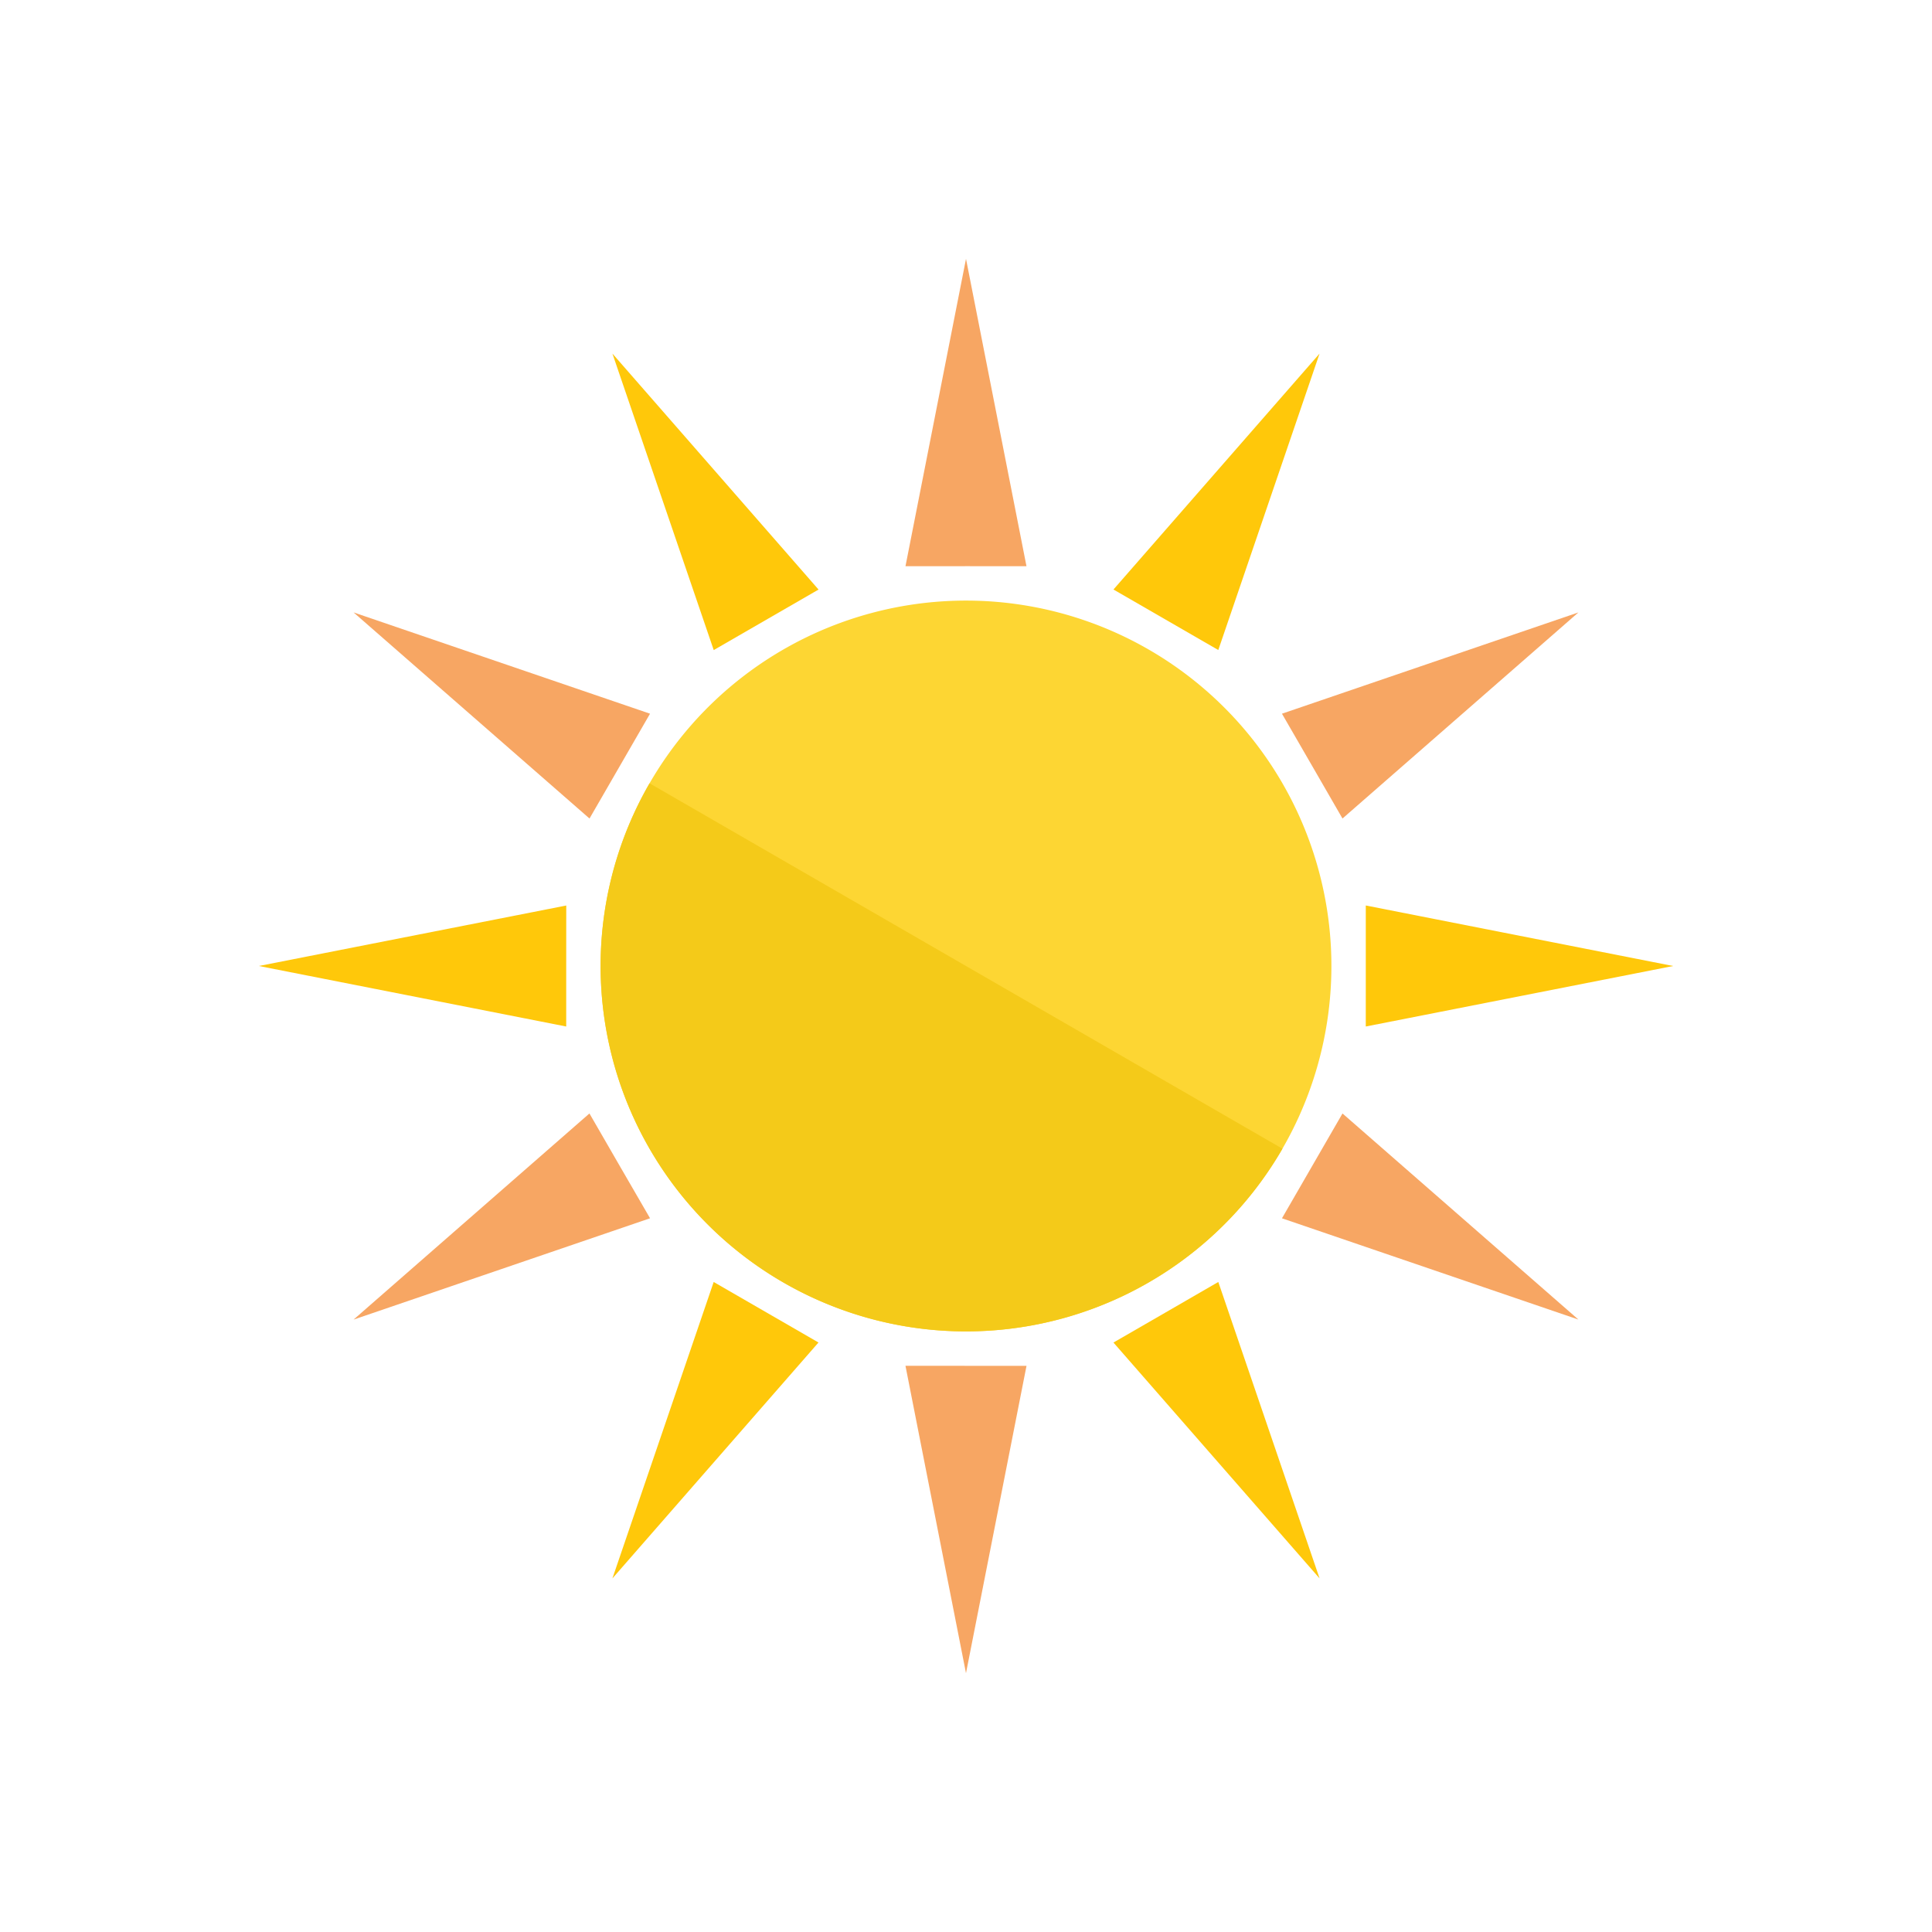 <svg xmlns="http://www.w3.org/2000/svg" xmlns:xlink="http://www.w3.org/1999/xlink" width="137.969" height="137.969" viewBox="0 0 137.969 137.969"><defs><style>.a{fill:none;}.b{fill:#f7a663;}.c{fill:#ffc80a;}.d{clip-path:url(#a);}.e{fill:#fdd633;}.f{fill:#f4ca19;}</style><clipPath id="a"><rect class="a" width="101" height="101"/></clipPath></defs><g transform="translate(0 87.469) rotate(-60)"><path class="b" d="M89.967,0,85.645,21.95h8.644Z" transform="translate(-39.467)"/><path class="c" d="M46.831,12.548l7.232,21.17,3.743-2.161L61.548,29.4Z" transform="translate(-21.58 -5.782)"/><path class="b" d="M12.548,46.83,29.4,61.548,31.557,57.8l2.161-3.743Z" transform="translate(-5.783 -21.58)"/><path class="c" d="M0,89.967l21.949,4.322V85.646Z" transform="translate(0 -39.468)"/><path class="b" d="M12.548,127.912l21.169-7.231-2.161-3.743-2.16-3.744Z" transform="translate(-5.783 -52.162)"/><path class="c" d="M46.831,156.68l14.717-16.848L57.8,137.671l-3.742-2.161Z" transform="translate(-21.58 -62.446)"/><path class="b" d="M89.968,168.561l4.322-21.949H85.646Z" transform="translate(-39.467 -67.562)"/><path class="c" d="M127.913,156.68l-7.232-21.17-3.742,2.161-3.743,2.16Z" transform="translate(-52.163 -62.446)"/><path class="b" d="M156.68,127.912l-16.848-14.718-2.16,3.744-2.162,3.742Z" transform="translate(-62.446 -52.162)"/><path class="c" d="M146.612,89.966v4.322l21.95-4.322-21.95-4.322Z" transform="translate(-67.562 -39.467)"/><path class="b" d="M156.68,46.83l-21.17,7.232L137.67,57.8l2.161,3.744Z" transform="translate(-62.445 -21.58)"/><path class="c" d="M127.912,12.548,113.193,29.4l3.744,2.161,3.742,2.161Z" transform="translate(-52.162 -5.782)"/><g transform="translate(0 0)"><g class="d"><path class="e" d="M97.454,71.359A26.094,26.094,0,1,1,71.36,45.265,26.094,26.094,0,0,1,97.454,71.359" transform="translate(-20.859 -20.859)"/><path class="f" d="M45.265,71.359A26.094,26.094,0,0,0,71.359,97.453V45.265A26.094,26.094,0,0,0,45.265,71.359" transform="translate(-20.859 -20.859)"/></g></g></g></svg>